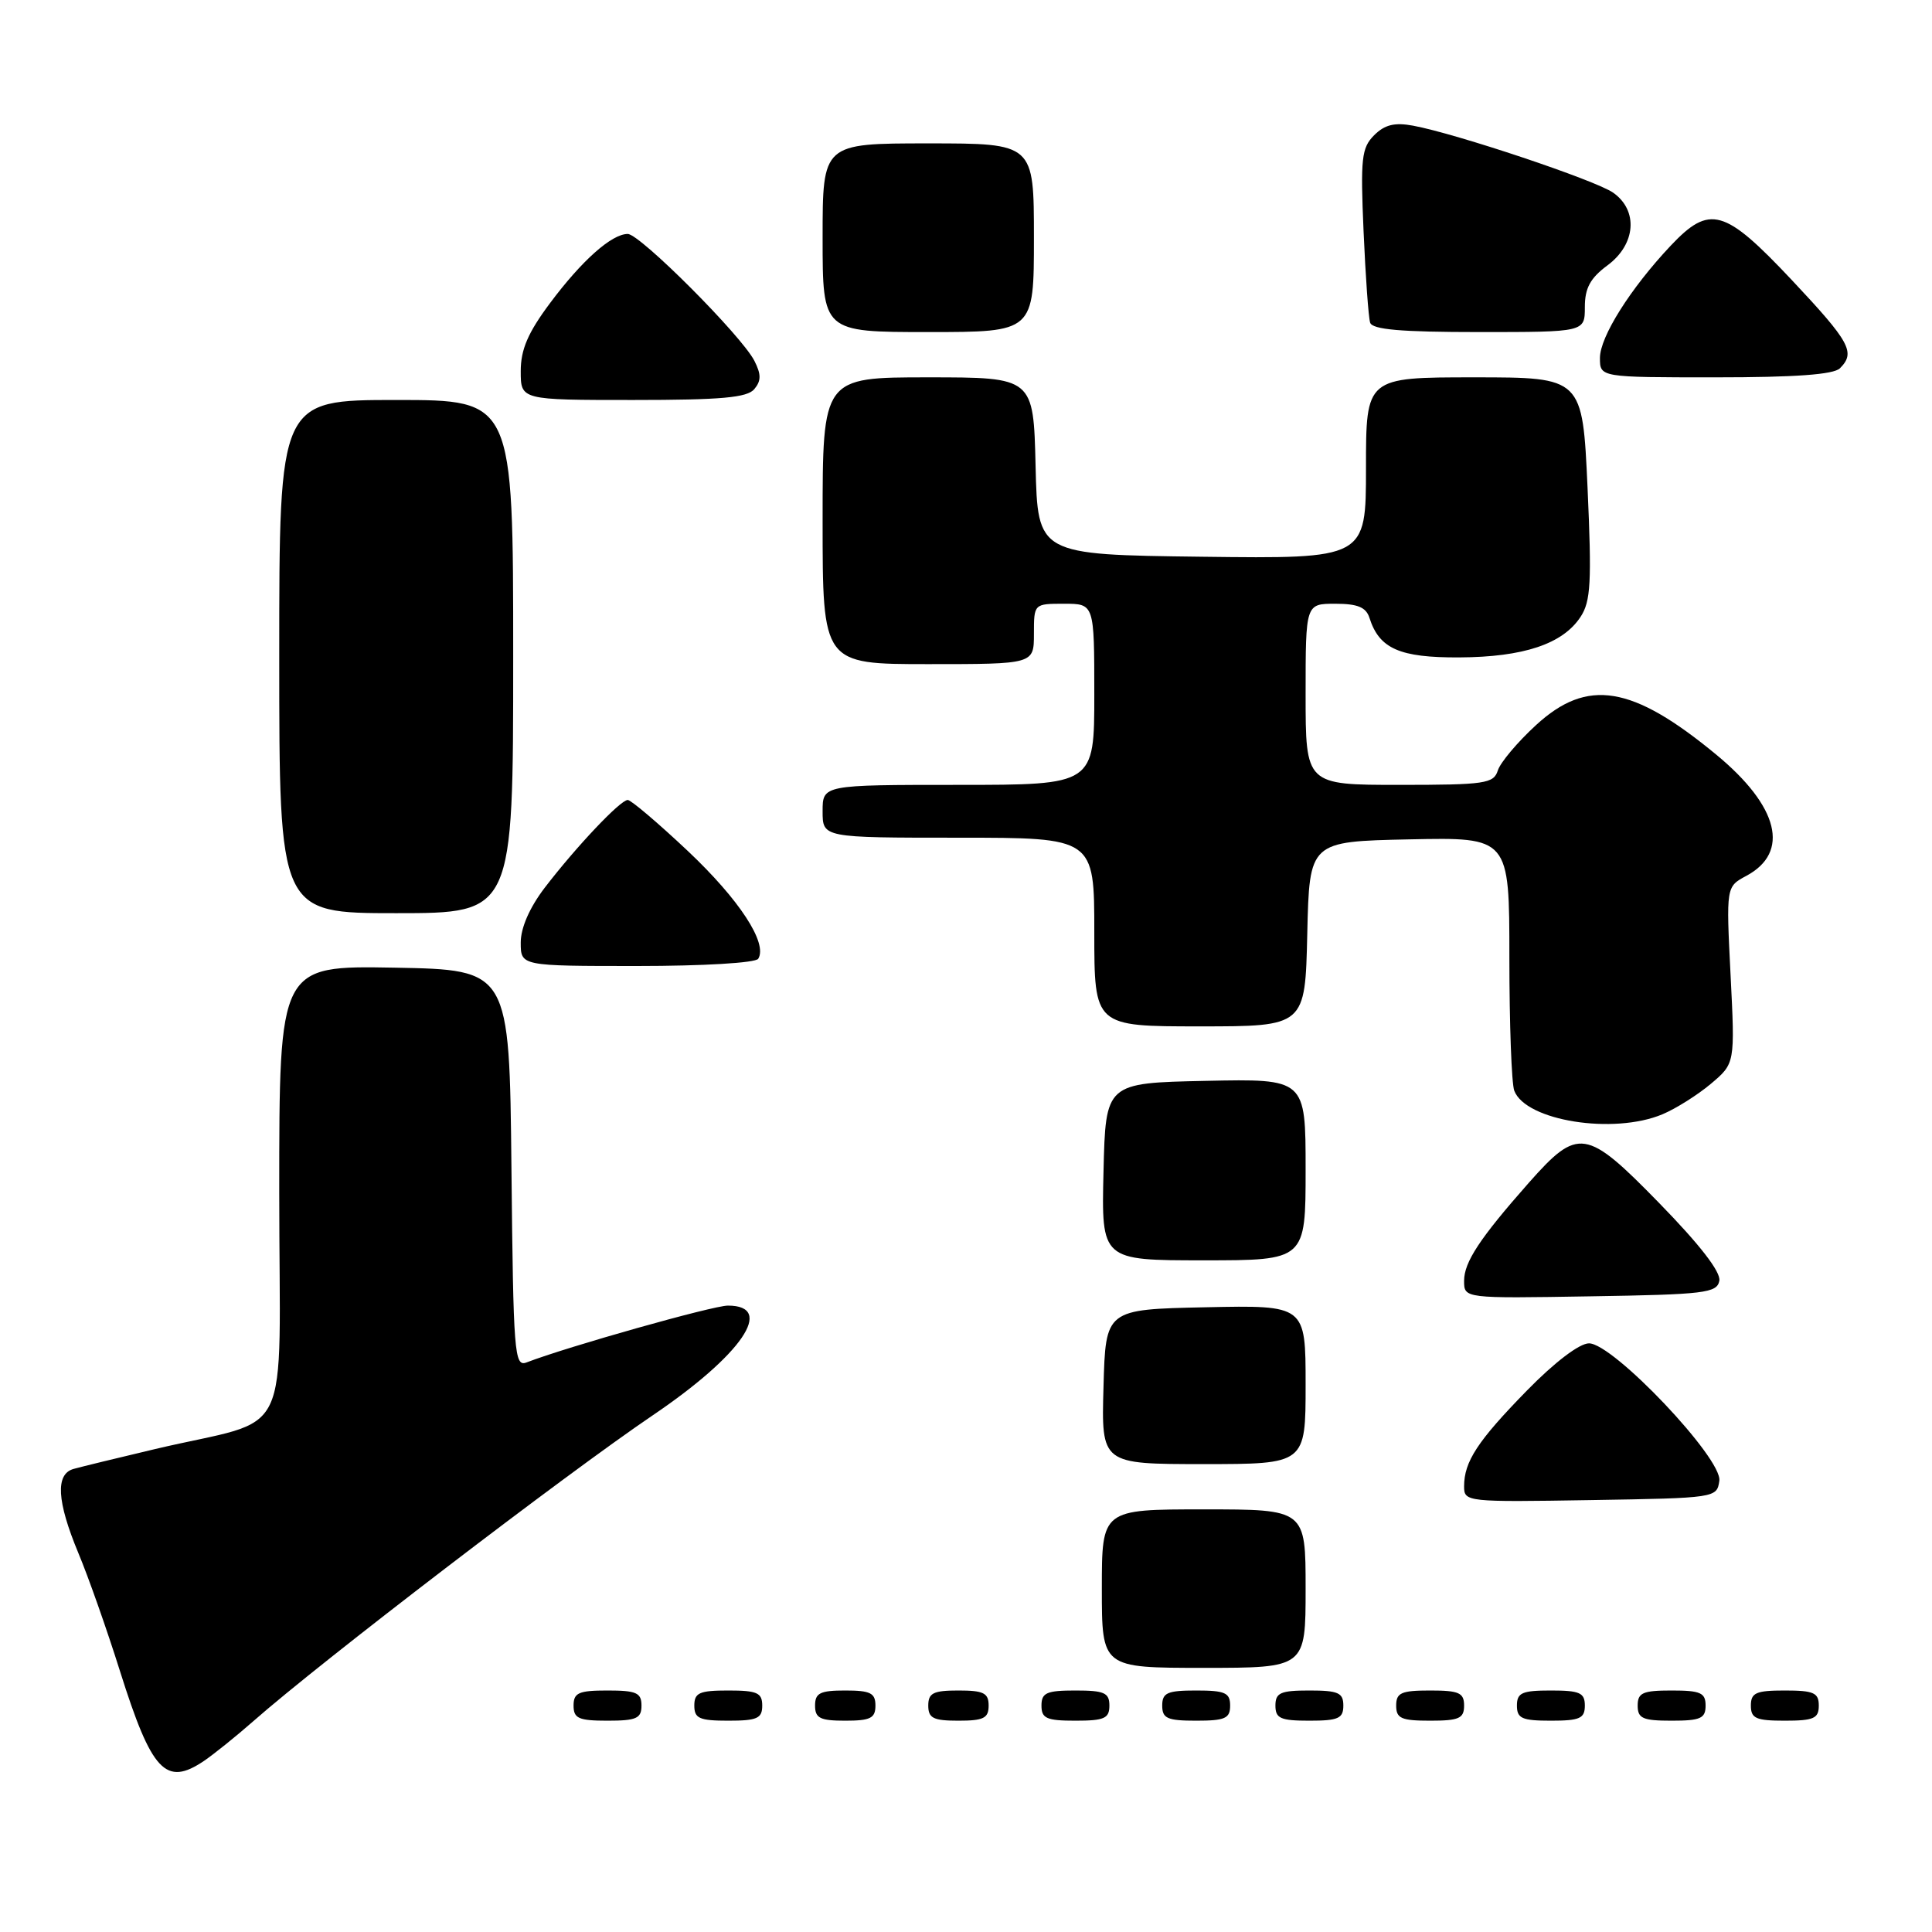 <?xml version="1.0" encoding="UTF-8" standalone="no"?>
<!DOCTYPE svg PUBLIC "-//W3C//DTD SVG 1.1//EN" "http://www.w3.org/Graphics/SVG/1.1/DTD/svg11.dtd" >
<svg xmlns="http://www.w3.org/2000/svg" xmlns:xlink="http://www.w3.org/1999/xlink" version="1.1" viewBox="0 0 256 256">
 <g >
 <path fill="currentColor"
d=" M 27.03 233.33 C 28.39 232.40 31.32 230.04 33.55 228.08 C 42.37 220.30 74.98 195.33 86.50 187.53 C 98.29 179.55 102.78 173.00 96.45 173.00 C 94.47 173.00 75.16 178.45 69.77 180.53 C 68.15 181.15 68.02 179.38 67.77 154.85 C 67.50 128.50 67.50 128.50 52.25 128.22 C 37.00 127.95 37.00 127.95 37.00 157.94 C 37.00 192.09 39.17 187.60 20.50 192.02 C 15.55 193.19 10.71 194.37 9.75 194.64 C 7.32 195.32 7.53 198.93 10.38 205.78 C 11.70 208.93 14.18 215.97 15.90 221.44 C 20.10 234.76 21.96 236.75 27.03 233.33 Z  M 85.00 226.00 C 85.00 224.30 84.33 224.00 80.50 224.00 C 76.67 224.00 76.00 224.30 76.00 226.00 C 76.00 227.70 76.67 228.00 80.50 228.00 C 84.33 228.00 85.00 227.70 85.00 226.00 Z  M 101.00 226.00 C 101.00 224.30 100.33 224.00 96.50 224.00 C 92.67 224.00 92.00 224.30 92.00 226.00 C 92.00 227.70 92.67 228.00 96.50 228.00 C 100.33 228.00 101.00 227.70 101.00 226.00 Z  M 116.00 226.00 C 116.00 224.33 115.33 224.00 112.00 224.00 C 108.67 224.00 108.00 224.33 108.00 226.00 C 108.00 227.67 108.67 228.00 112.00 228.00 C 115.33 228.00 116.00 227.67 116.00 226.00 Z  M 131.00 226.00 C 131.00 224.33 130.33 224.00 127.00 224.00 C 123.67 224.00 123.00 224.33 123.00 226.00 C 123.00 227.67 123.67 228.00 127.00 228.00 C 130.33 228.00 131.00 227.67 131.00 226.00 Z  M 147.00 226.00 C 147.00 224.30 146.33 224.00 142.50 224.00 C 138.67 224.00 138.00 224.30 138.00 226.00 C 138.00 227.70 138.67 228.00 142.50 228.00 C 146.33 228.00 147.00 227.70 147.00 226.00 Z  M 163.00 226.00 C 163.00 224.30 162.33 224.00 158.50 224.00 C 154.67 224.00 154.00 224.30 154.00 226.00 C 154.00 227.70 154.67 228.00 158.50 228.00 C 162.33 228.00 163.00 227.70 163.00 226.00 Z  M 178.00 226.00 C 178.00 224.30 177.33 224.00 173.50 224.00 C 169.67 224.00 169.00 224.30 169.00 226.00 C 169.00 227.70 169.67 228.00 173.50 228.00 C 177.33 228.00 178.00 227.70 178.00 226.00 Z  M 194.00 226.00 C 194.00 224.30 193.33 224.00 189.50 224.00 C 185.67 224.00 185.00 224.30 185.00 226.00 C 185.00 227.70 185.67 228.00 189.50 228.00 C 193.33 228.00 194.00 227.70 194.00 226.00 Z  M 210.00 226.00 C 210.00 224.30 209.33 224.00 205.50 224.00 C 201.67 224.00 201.00 224.30 201.00 226.00 C 201.00 227.70 201.67 228.00 205.50 228.00 C 209.33 228.00 210.00 227.70 210.00 226.00 Z  M 226.00 226.00 C 226.00 224.30 225.33 224.00 221.50 224.00 C 217.67 224.00 217.00 224.30 217.00 226.00 C 217.00 227.70 217.67 228.00 221.50 228.00 C 225.33 228.00 226.00 227.70 226.00 226.00 Z  M 241.00 226.00 C 241.00 224.30 240.33 224.00 236.50 224.00 C 232.67 224.00 232.00 224.30 232.00 226.00 C 232.00 227.70 232.67 228.00 236.50 228.00 C 240.33 228.00 241.00 227.70 241.00 226.00 Z  M 173.00 210.50 C 173.00 200.00 173.00 200.00 159.50 200.00 C 146.00 200.00 146.00 200.00 146.00 210.50 C 146.00 221.00 146.00 221.00 159.50 221.00 C 173.00 221.00 173.00 221.00 173.00 210.50 Z  M 227.82 196.21 C 228.24 193.26 213.76 178.00 210.55 178.00 C 209.28 178.00 206.00 180.50 202.33 184.25 C 195.77 190.96 194.00 193.67 194.00 196.96 C 194.00 199.01 194.34 199.04 210.75 198.77 C 227.35 198.50 227.50 198.48 227.82 196.21 Z  M 173.00 183.47 C 173.00 172.94 173.00 172.94 159.75 173.22 C 146.50 173.50 146.50 173.50 146.22 183.75 C 145.93 194.00 145.93 194.00 159.47 194.00 C 173.00 194.00 173.00 194.00 173.00 183.47 Z  M 227.82 169.71 C 228.04 168.55 225.24 164.93 219.85 159.41 C 210.17 149.49 209.12 149.33 202.57 156.73 C 196.08 164.08 194.00 167.23 194.00 169.72 C 194.00 172.05 194.00 172.05 210.74 171.77 C 225.90 171.53 227.51 171.33 227.82 169.71 Z  M 173.00 154.97 C 173.00 142.94 173.00 142.94 159.75 143.22 C 146.50 143.50 146.50 143.50 146.22 155.25 C 145.94 167.00 145.94 167.00 159.47 167.00 C 173.00 167.00 173.00 167.00 173.00 154.97 Z  M 220.28 147.65 C 222.05 146.91 224.94 145.09 226.70 143.61 C 229.90 140.91 229.90 140.91 229.31 129.20 C 228.72 117.49 228.72 117.49 231.39 116.06 C 237.22 112.94 235.71 106.85 227.42 100.00 C 216.27 90.79 210.33 89.82 203.52 96.09 C 201.07 98.34 198.80 101.04 198.47 102.09 C 197.92 103.83 196.79 104.00 185.43 104.00 C 173.00 104.00 173.00 104.00 173.00 92.00 C 173.00 80.00 173.00 80.00 176.93 80.00 C 179.89 80.00 181.01 80.46 181.46 81.87 C 182.76 85.96 185.46 87.15 193.36 87.11 C 201.87 87.07 207.08 85.33 209.43 81.74 C 210.79 79.68 210.92 77.14 210.36 64.66 C 209.69 50.00 209.69 50.00 195.34 50.00 C 181.00 50.00 181.00 50.00 181.00 62.02 C 181.00 74.04 181.00 74.04 159.25 73.77 C 137.50 73.50 137.50 73.50 137.22 61.75 C 136.94 50.00 136.94 50.00 122.97 50.00 C 109.00 50.00 109.00 50.00 109.00 69.00 C 109.00 88.00 109.00 88.00 123.00 88.00 C 137.00 88.00 137.00 88.00 137.00 84.00 C 137.00 80.00 137.00 80.00 141.00 80.00 C 145.00 80.00 145.00 80.00 145.00 92.00 C 145.00 104.00 145.00 104.00 127.00 104.00 C 109.00 104.00 109.00 104.00 109.00 107.50 C 109.00 111.00 109.00 111.00 127.00 111.00 C 145.00 111.00 145.00 111.00 145.00 123.50 C 145.00 136.00 145.00 136.00 158.97 136.00 C 172.94 136.00 172.94 136.00 173.22 123.75 C 173.50 111.50 173.50 111.50 186.75 111.22 C 200.00 110.94 200.00 110.94 200.00 126.89 C 200.00 135.66 200.29 143.60 200.65 144.53 C 202.18 148.52 213.80 150.37 220.28 147.65 Z  M 100.47 127.04 C 101.75 124.98 97.96 119.19 91.13 112.75 C 87.19 109.04 83.61 106.00 83.18 106.00 C 82.20 106.00 76.34 112.20 72.17 117.64 C 70.18 120.25 69.00 122.94 69.00 124.89 C 69.00 128.00 69.00 128.00 84.44 128.00 C 93.18 128.00 100.14 127.59 100.47 127.04 Z  M 68.00 87.00 C 68.00 53.00 68.00 53.00 52.50 53.00 C 37.00 53.00 37.00 53.00 37.00 87.00 C 37.00 121.00 37.00 121.00 52.50 121.00 C 68.00 121.00 68.00 121.00 68.00 87.00 Z  M 99.95 51.56 C 100.87 50.46 100.87 49.60 99.96 47.81 C 98.26 44.48 84.80 31.00 83.18 31.00 C 81.05 31.00 77.09 34.52 72.87 40.18 C 69.96 44.08 69.00 46.31 69.00 49.18 C 69.00 53.00 69.00 53.00 83.88 53.00 C 95.59 53.00 99.01 52.69 99.95 51.56 Z  M 243.80 48.80 C 245.90 46.70 245.16 45.34 237.40 37.08 C 228.49 27.62 226.55 27.07 221.36 32.57 C 216.04 38.22 212.00 44.63 212.00 47.43 C 212.00 50.00 212.00 50.00 227.30 50.00 C 237.87 50.00 242.97 49.63 243.80 48.80 Z  M 137.00 31.50 C 137.00 19.00 137.00 19.00 123.00 19.00 C 109.00 19.00 109.00 19.00 109.00 31.50 C 109.00 44.00 109.00 44.00 123.00 44.00 C 137.00 44.00 137.00 44.00 137.00 31.50 Z  M 210.00 40.69 C 210.00 38.17 210.72 36.85 213.00 35.16 C 216.76 32.38 217.11 27.89 213.75 25.53 C 211.42 23.89 192.97 17.71 187.23 16.65 C 184.79 16.20 183.48 16.52 182.08 17.92 C 180.41 19.59 180.26 20.99 180.68 30.65 C 180.94 36.62 181.33 42.06 181.55 42.75 C 181.83 43.67 185.62 44.00 195.97 44.00 C 210.00 44.00 210.00 44.00 210.00 40.69 Z "/>
</g>
</svg>